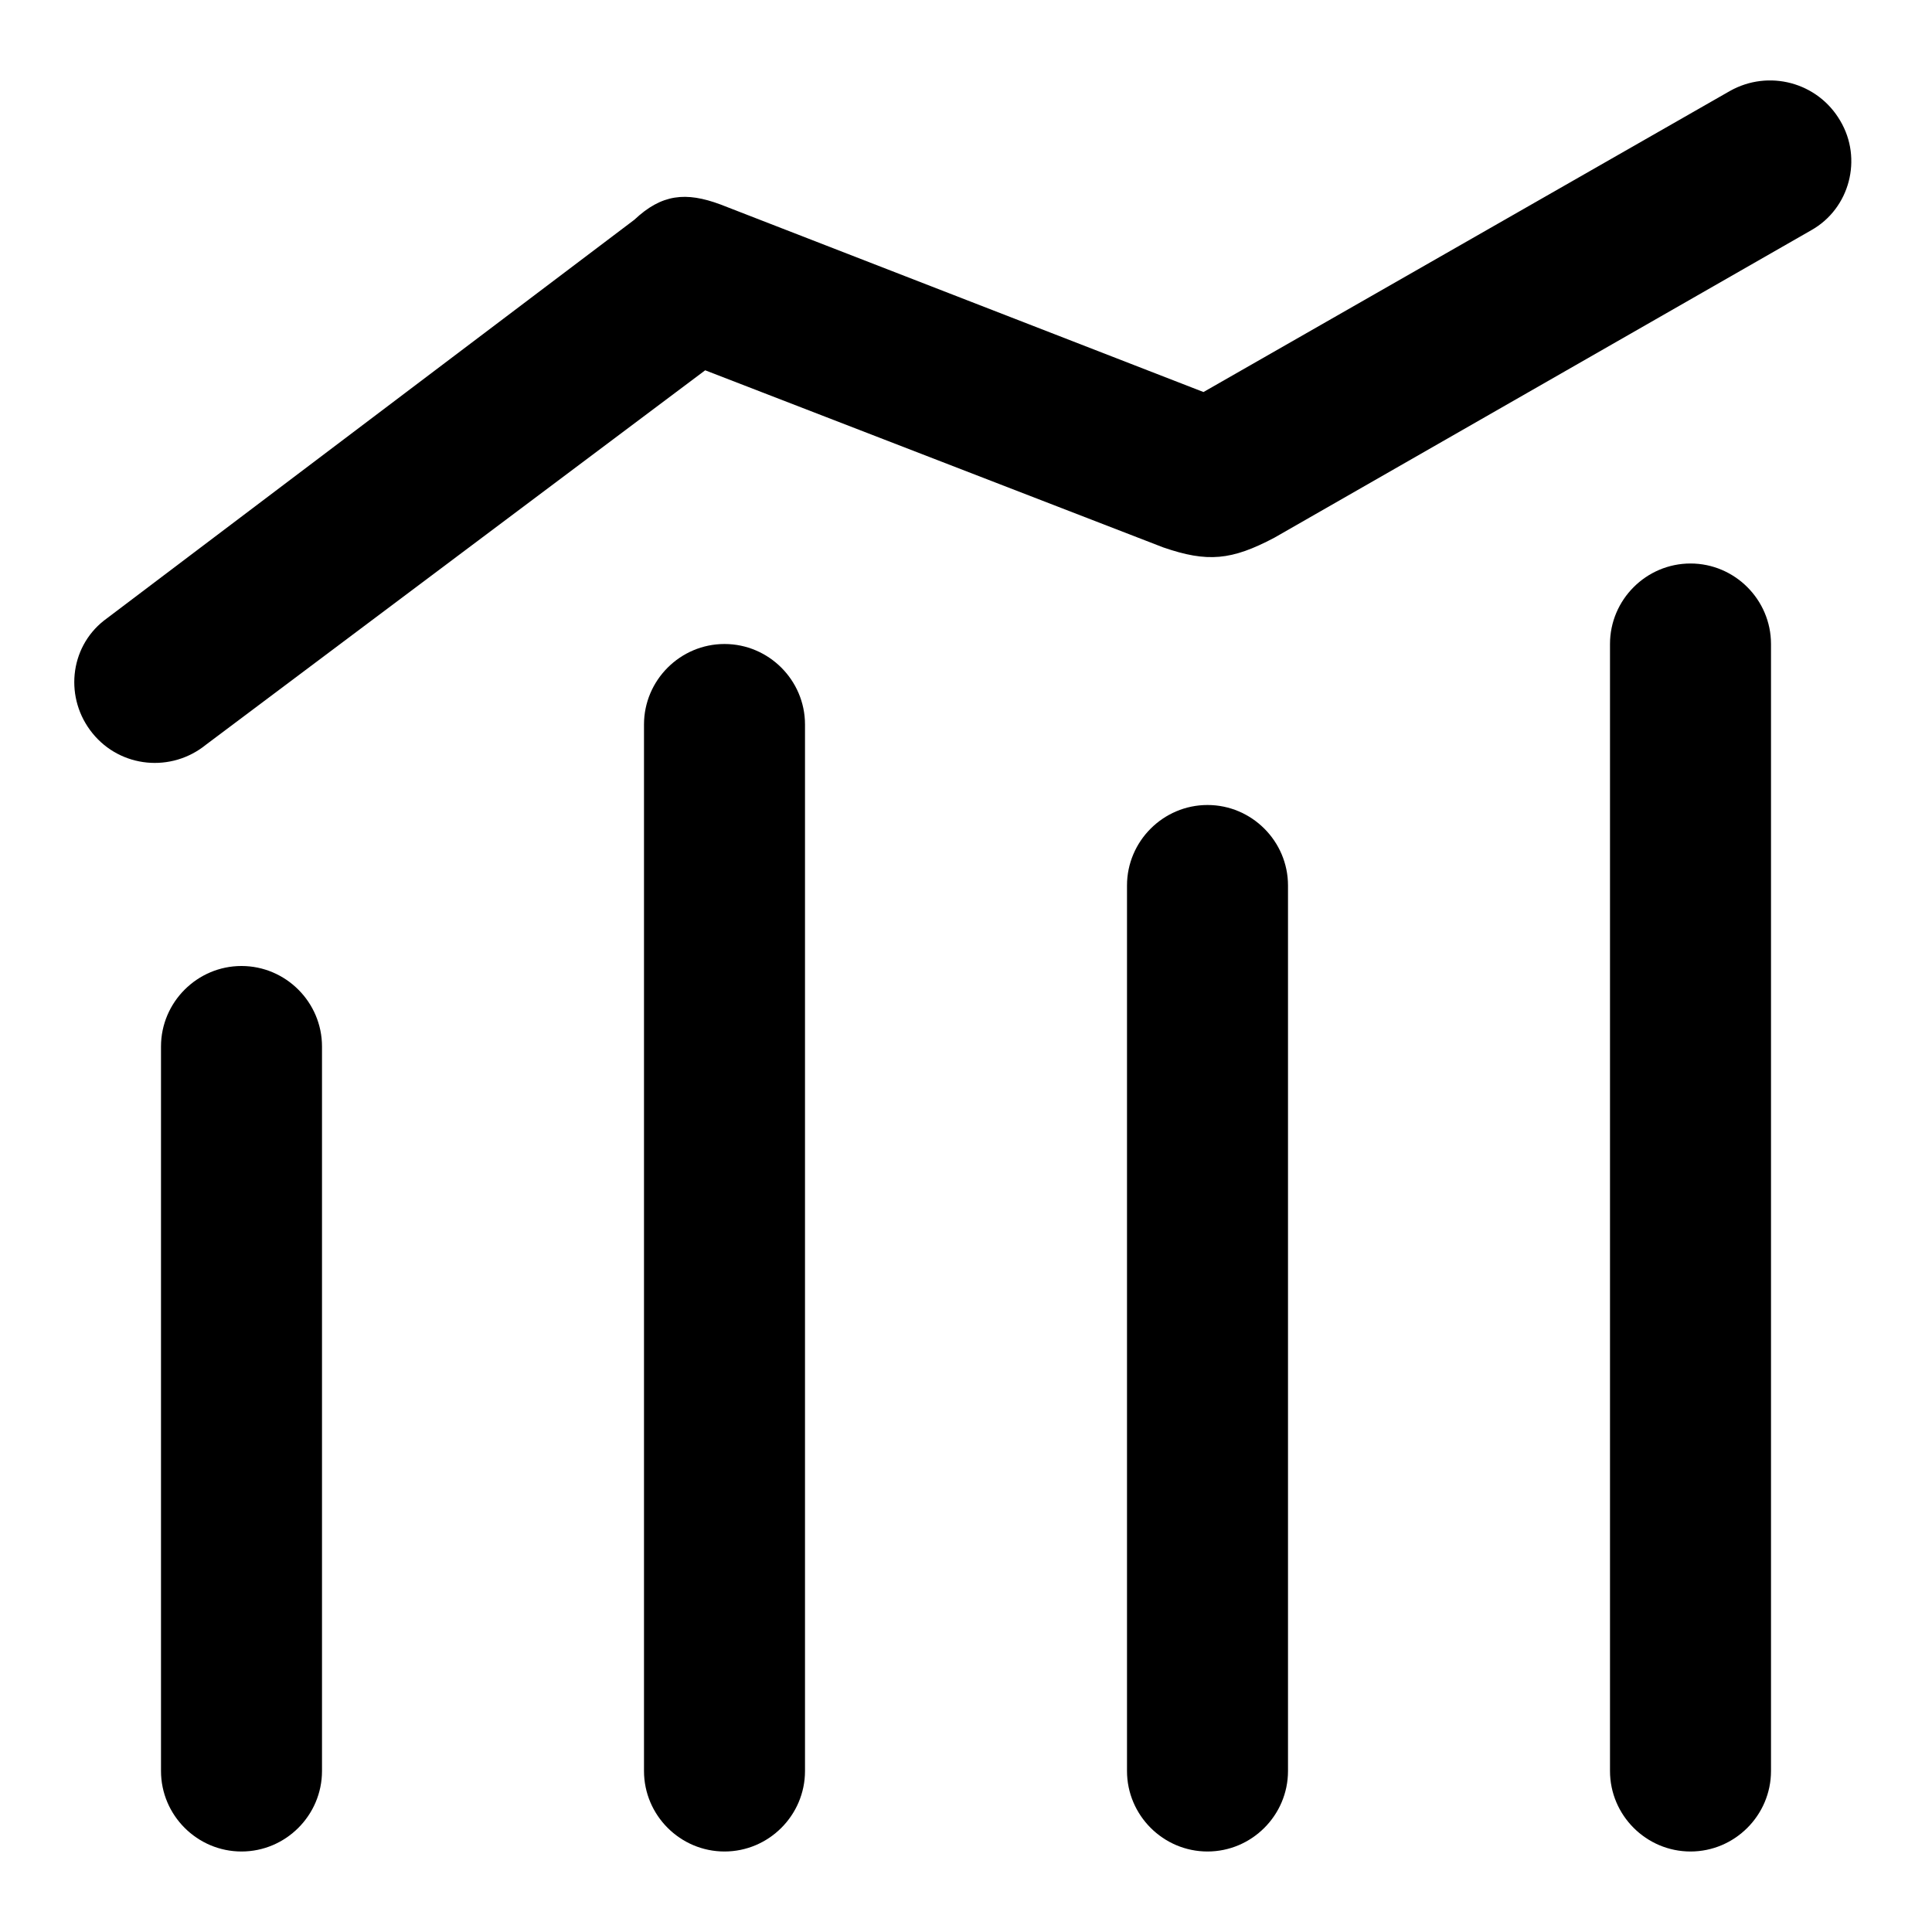 <svg xmlns="http://www.w3.org/2000/svg"
	 width="24" height="24" viewBox="0 0 24 24" style="fill:currentColor" >
<path d="M3,23L3,23c-0.55,0-1-0.45-1-1v-9c0-0.55,0.45-1,1-1h0c0.55,0,1,0.45,1,1v9C4,22.55,3.55,23,3,23z"/>
<path d="M9,23L9,23c-0.55,0-1-0.45-1-1V9c0-0.55,0.45-1,1-1h0c0.55,0,1,0.45,1,1v13C10,22.55,9.55,23,9,23z"/>
<path d="M15,23L15,23c-0.55,0-1-0.45-1-1V11c0-0.55,0.45-1,1-1h0c0.55,0,1,0.45,1,1v11C16,22.55,15.55,23,15,23z"/>
<path d="M21,23L21,23c-0.55,0-1-0.45-1-1V8c0-0.55,0.45-1,1-1h0c0.55,0,1,0.45,1,1v14C22,22.55,21.55,23,21,23z"/>
<path d="M22.86,1.5c-0.28-0.48-0.89-0.64-1.37-0.37l-6.54,3.74l-6-2.33C8.52,2.38,8.22,2.41,7.88,2.73L1.29,7.71
	C0.86,8.05,0.8,8.68,1.15,9.11s0.98,0.49,1.41,0.14l6.2-4.65l5.69,2.2C15,6.99,15.3,6.96,15.83,6.68l6.67-3.82
	C22.98,2.59,23.14,1.97,22.86,1.5z"/>
</svg>
